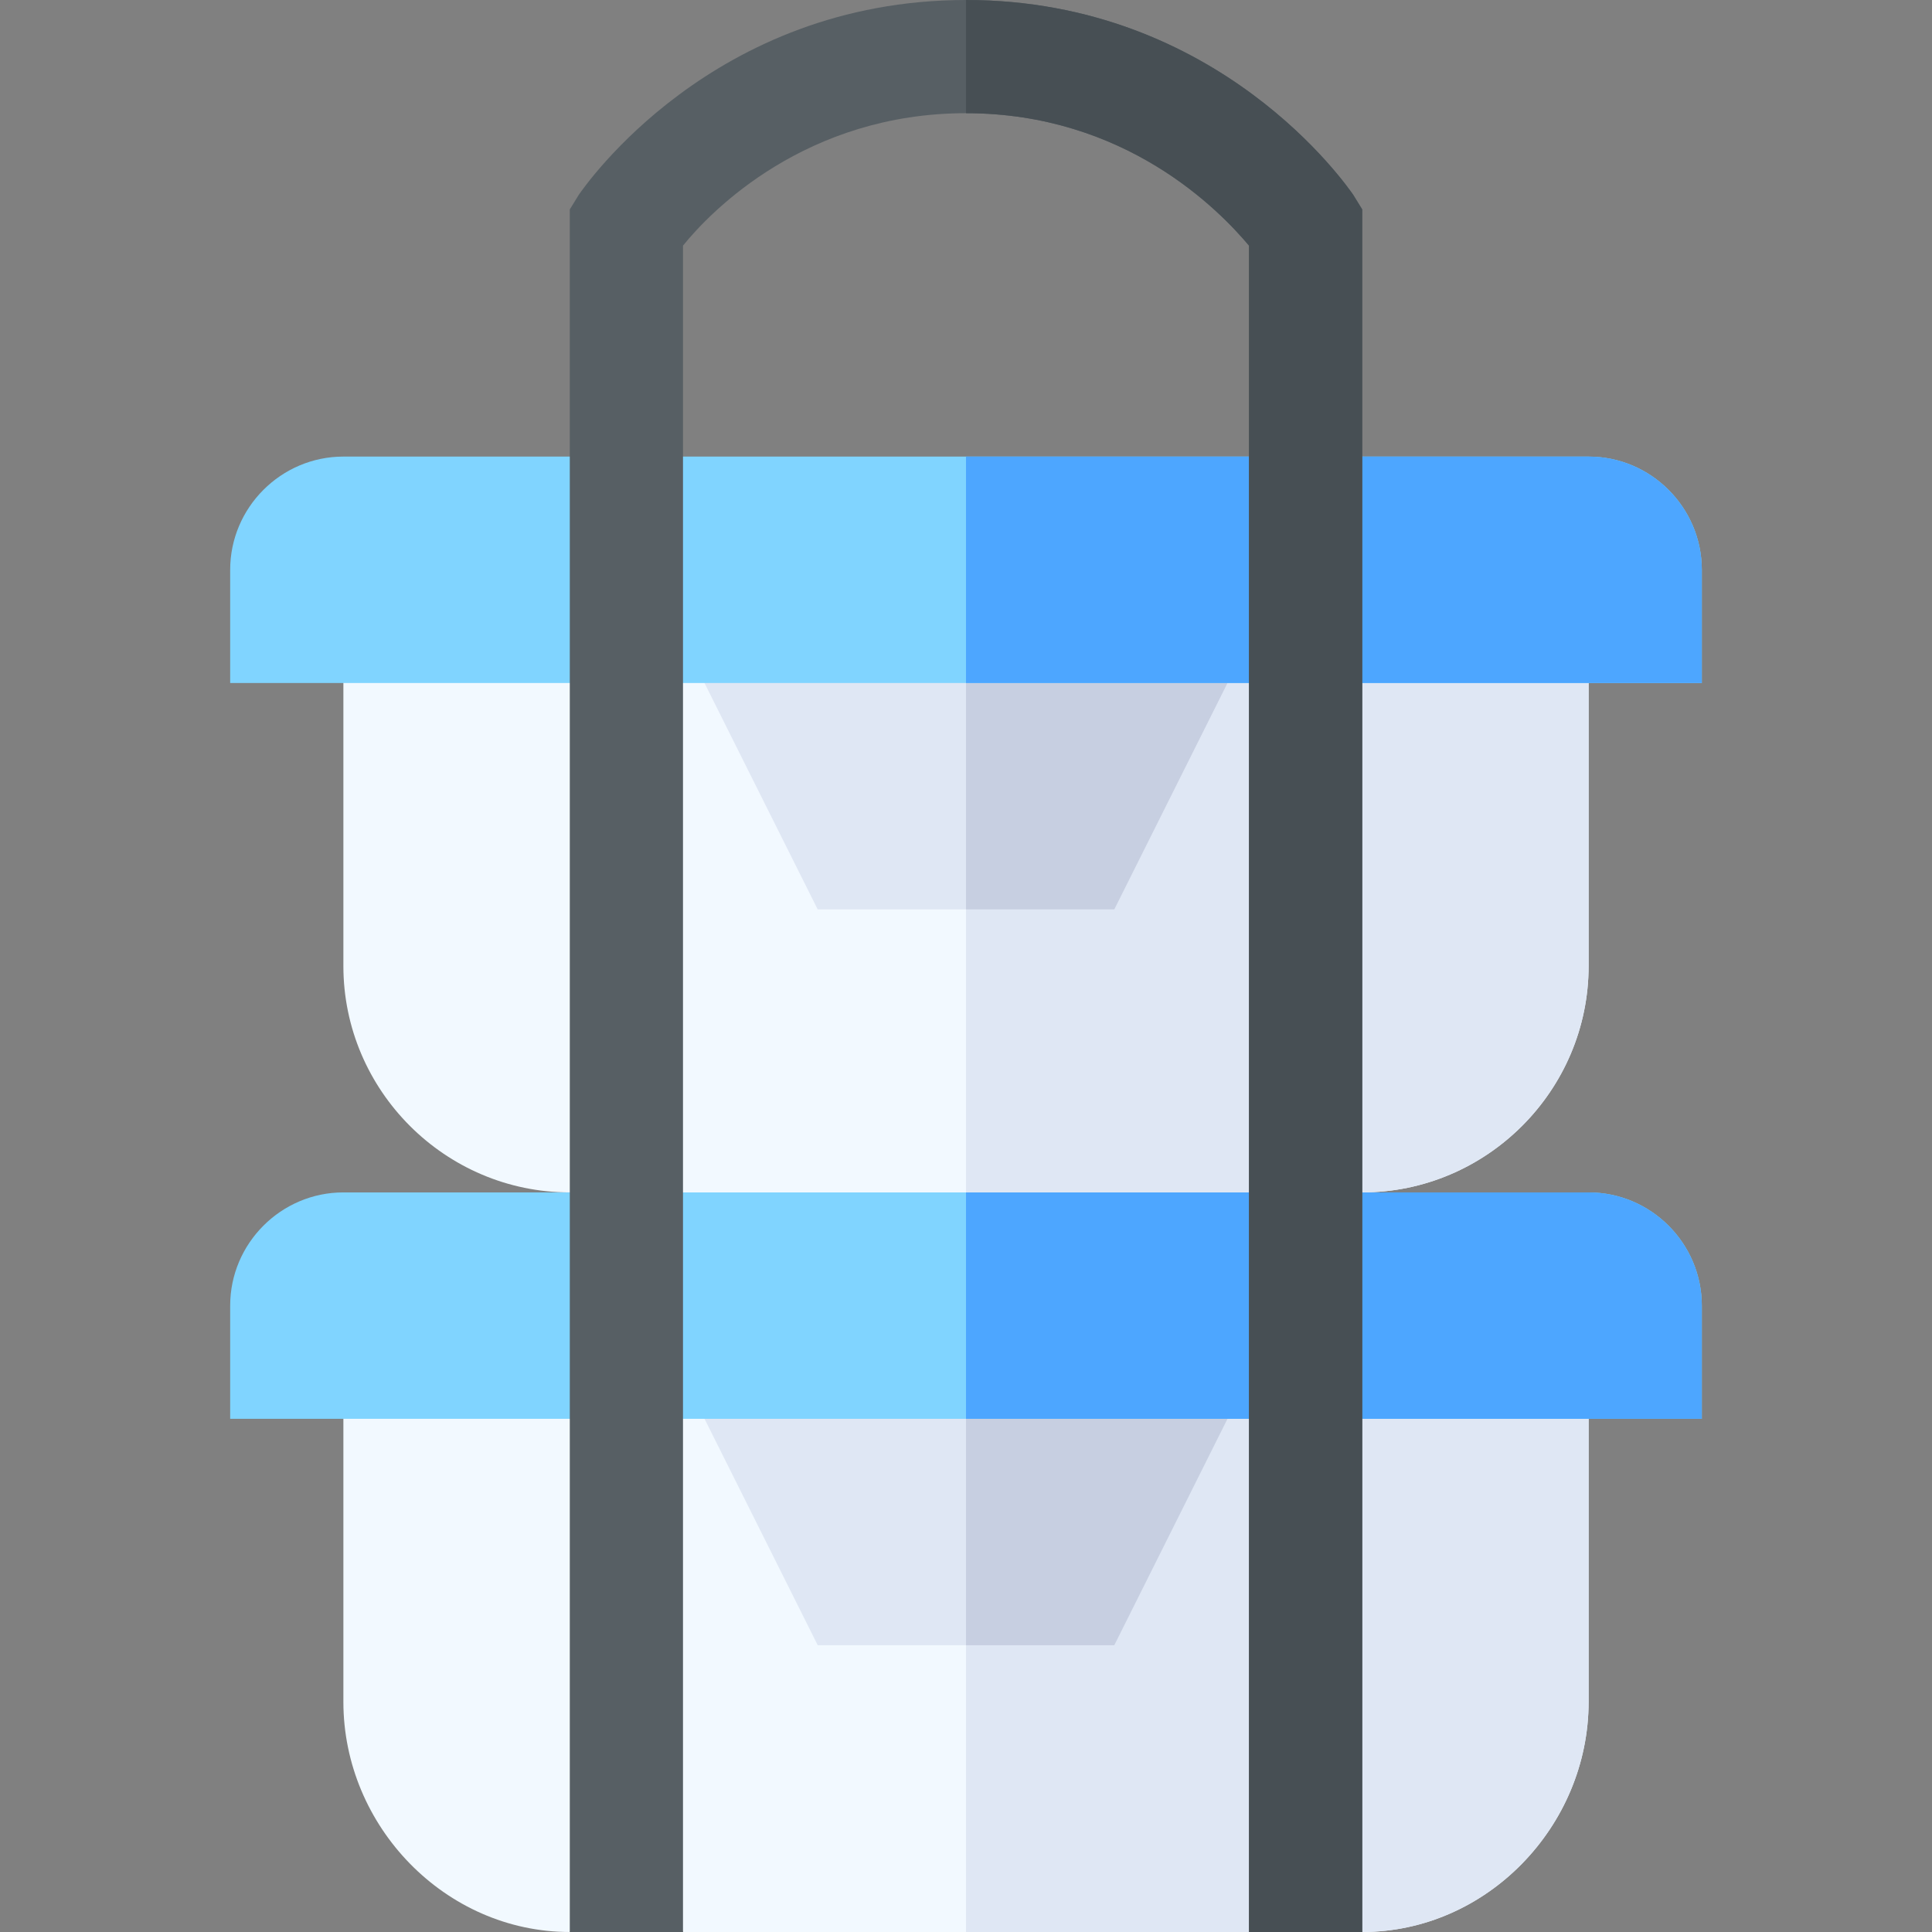 <svg id="Capa_1" enable-background="new 0 0 512 512" height="512" viewBox="0 0 512 512" width="512" xmlns="http://www.w3.org/2000/svg"><rect x="0" y="0" width="512" height="512" fill="#808080" stroke="none"/><g><path d="m91 151v105c0 32.999 27.001 60 60 60l30 15h150l30-15c32.999 0 60-27.001 60-60v-105z" fill="#f2f9ff"/><path d="m421 151v105c0 32.999-27.001 60-60 60l-30 15h-75v-180z" fill="#dfe7f4"/><path d="m329.5 172.599-34.2 68.401h-78.6l-34.2-68.401 27-13.2h93z" fill="#dfe7f4"/><path d="m302.5 159.399 27 13.2-34.2 68.401h-39.3v-81.601z" fill="#c7cfe1"/><path d="m421 346v105c0 32.999-27.001 61-60 61l-15-30-15 30h-150l-15-30-15 30c-32.999 0-60-28.001-60-61v-105z" fill="#f2f9ff"/><path d="m421 346v105c0 32.999-27.001 61-60 61l-15-30-15 30h-75v-166z" fill="#dfe7f4"/><path d="m329.5 367.599-34.2 68.401h-78.6l-34.2-68.401 27-13.2h93z" fill="#dfe7f4"/><path d="m302.5 354.399 27 13.2-34.2 68.401h-39.3v-81.601z" fill="#c7cfe1"/><path d="m451 346v30h-390v-30c0-16.5 13.5-30 30-30h330c16.5 0 30 13.5 30 30z" fill="#80d4ff"/><path d="m451 346v30h-195v-60h165c16.5 0 30 13.5 30 30z" fill="#4da6ff"/><path d="m451 151v30h-390v-30c0-16.5 13.5-30 30-30h330c16.5 0 30 13.5 30 30z" fill="#80d4ff"/><path d="m451 151v30h-195v-60h165c16.5 0 30 13.5 30 30z" fill="#4da6ff"/><path d="m361 55.499v456.501h-30v-446.901c-7.8-9.299-32.701-35.099-75-35.099s-67.5 25.8-75 35.099v446.901h-30v-456.501l2.401-3.9c1.499-2.1 35.399-51.599 102.599-51.599s101.1 49.499 102.599 51.599z" fill="#575f64"/><path d="m361 55.499v456.501h-30v-446.901c-7.8-9.299-32.701-35.099-75-35.099v-30c67.2 0 101.1 49.499 102.599 51.599z" fill="#474f54"/></g></svg>